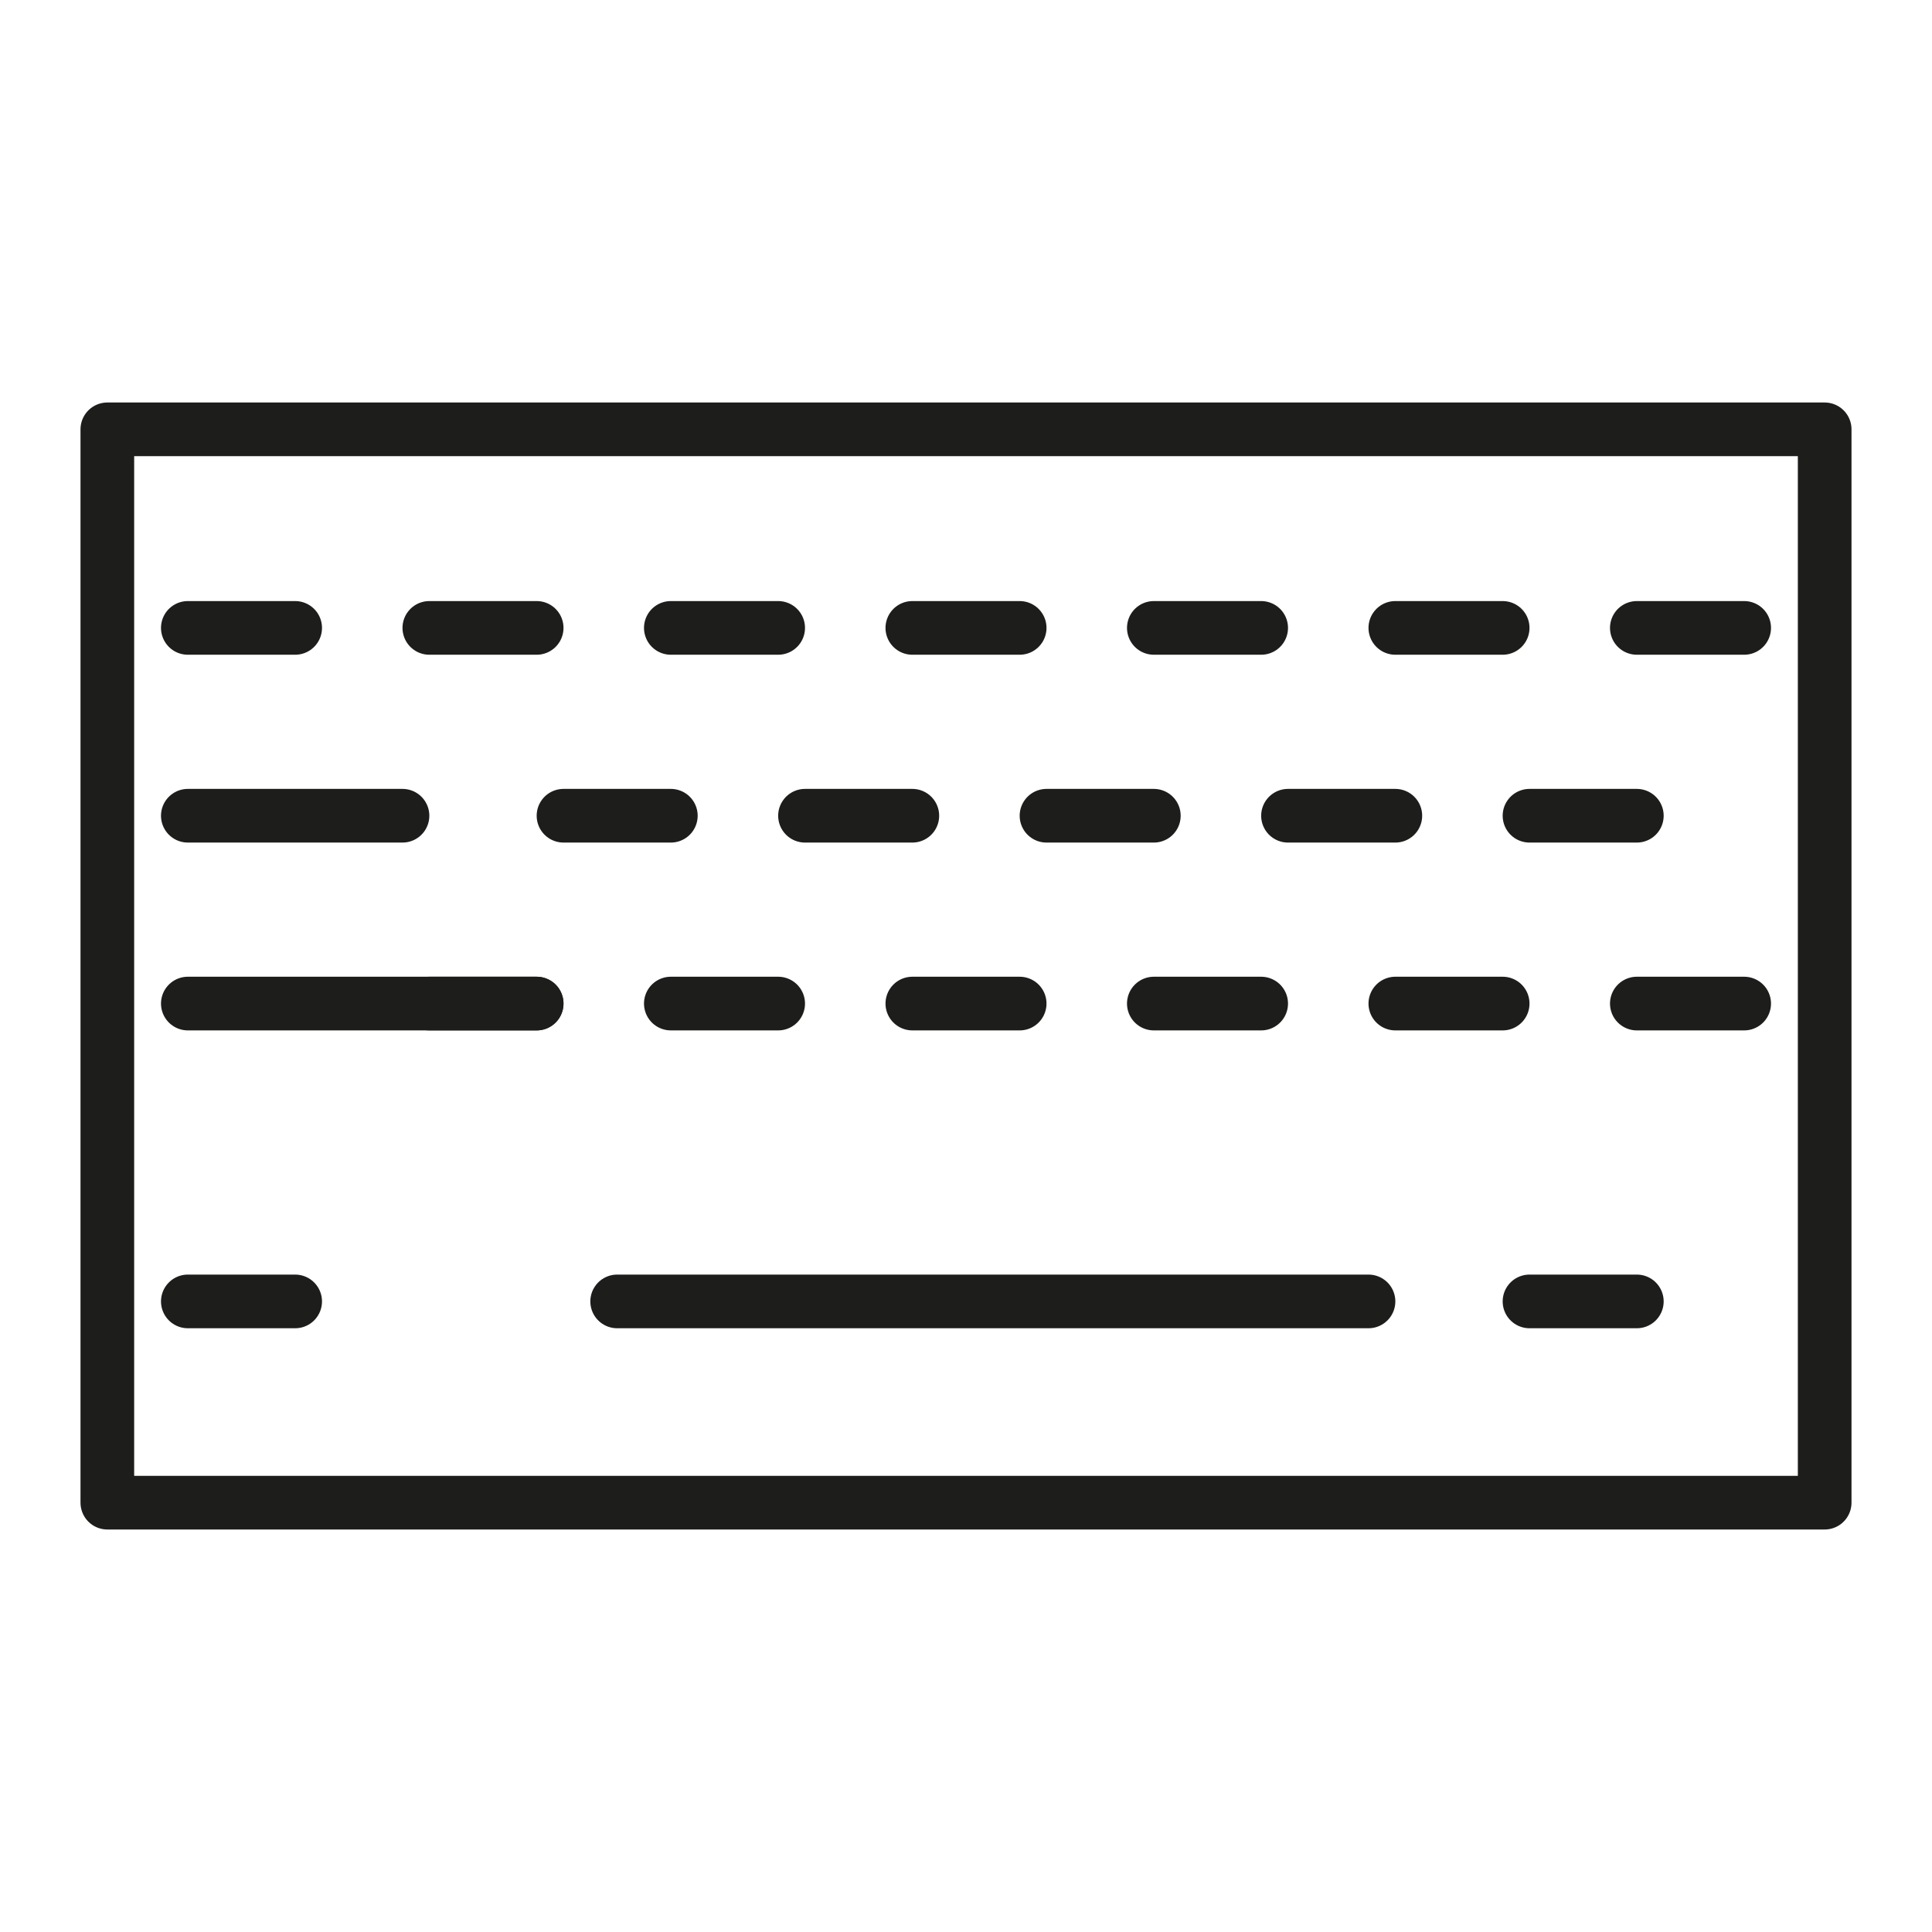 <?xml version="1.0" encoding="utf-8"?>
<!-- Generator: Adobe Illustrator 21.1.0, SVG Export Plug-In . SVG Version: 6.00 Build 0)  -->
<svg version="1.1" id="emoji" xmlns="http://www.w3.org/2000/svg" xmlns:xlink="http://www.w3.org/1999/xlink" x="0px" y="0px"
	 viewBox="0 0 72 72" enable-background="new 0 0 72 72" xml:space="preserve">
<g id="_x2328__xFE0F__1_">
	<g>
		
			<line fill="none" stroke="#1D1D1B" stroke-width="2" stroke-linecap="round" stroke-linejoin="round" stroke-miterlimit="10" x1="7" y1="23.4" x2="11" y2="23.4"/>
		
			<line fill="none" stroke="#1D1D1B" stroke-width="2" stroke-linecap="round" stroke-linejoin="round" stroke-miterlimit="10" x1="16" y1="23.4" x2="20" y2="23.4"/>
		
			<line fill="none" stroke="#1D1D1B" stroke-width="2" stroke-linecap="round" stroke-linejoin="round" stroke-miterlimit="10" x1="25" y1="23.4" x2="29" y2="23.4"/>
		
			<line fill="none" stroke="#1D1D1B" stroke-width="2" stroke-linecap="round" stroke-linejoin="round" stroke-miterlimit="10" x1="34" y1="23.4" x2="38" y2="23.4"/>
		
			<line fill="none" stroke="#1D1D1B" stroke-width="2" stroke-linecap="round" stroke-linejoin="round" stroke-miterlimit="10" x1="43" y1="23.4" x2="47" y2="23.4"/>
		
			<line fill="none" stroke="#1D1D1B" stroke-width="2" stroke-linecap="round" stroke-linejoin="round" stroke-miterlimit="10" x1="52" y1="23.4" x2="56" y2="23.4"/>
		
			<line fill="none" stroke="#1D1D1B" stroke-width="2" stroke-linecap="round" stroke-linejoin="round" stroke-miterlimit="10" x1="61" y1="23.4" x2="65" y2="23.4"/>
	</g>
	<g>
		
			<line fill="none" stroke="#1D1D1B" stroke-width="2" stroke-linecap="round" stroke-linejoin="round" stroke-miterlimit="10" x1="7" y1="30.4" x2="15" y2="30.4"/>
		
			<line fill="none" stroke="#1D1D1B" stroke-width="2" stroke-linecap="round" stroke-linejoin="round" stroke-miterlimit="10" x1="21" y1="30.4" x2="25" y2="30.4"/>
		
			<line fill="none" stroke="#1D1D1B" stroke-width="2" stroke-linecap="round" stroke-linejoin="round" stroke-miterlimit="10" x1="30" y1="30.4" x2="34" y2="30.4"/>
		
			<line fill="none" stroke="#1D1D1B" stroke-width="2" stroke-linecap="round" stroke-linejoin="round" stroke-miterlimit="10" x1="39" y1="30.4" x2="43" y2="30.4"/>
		
			<line fill="none" stroke="#1D1D1B" stroke-width="2" stroke-linecap="round" stroke-linejoin="round" stroke-miterlimit="10" x1="48" y1="30.4" x2="52" y2="30.4"/>
		
			<line fill="none" stroke="#1D1D1B" stroke-width="2" stroke-linecap="round" stroke-linejoin="round" stroke-miterlimit="10" x1="57" y1="30.4" x2="61" y2="30.4"/>
	</g>
	<g>
		
			<line fill="none" stroke="#1D1D1B" stroke-width="2" stroke-linecap="round" stroke-linejoin="round" stroke-miterlimit="10" x1="7" y1="37.4" x2="20" y2="37.4"/>
		
			<line fill="none" stroke="#1D1D1B" stroke-width="2" stroke-linecap="round" stroke-linejoin="round" stroke-miterlimit="10" x1="16" y1="37.4" x2="20" y2="37.4"/>
		
			<line fill="none" stroke="#1D1D1B" stroke-width="2" stroke-linecap="round" stroke-linejoin="round" stroke-miterlimit="10" x1="25" y1="37.4" x2="29" y2="37.4"/>
		
			<line fill="none" stroke="#1D1D1B" stroke-width="2" stroke-linecap="round" stroke-linejoin="round" stroke-miterlimit="10" x1="34" y1="37.4" x2="38" y2="37.4"/>
		
			<line fill="none" stroke="#1D1D1B" stroke-width="2" stroke-linecap="round" stroke-linejoin="round" stroke-miterlimit="10" x1="43" y1="37.4" x2="47" y2="37.4"/>
		
			<line fill="none" stroke="#1D1D1B" stroke-width="2" stroke-linecap="round" stroke-linejoin="round" stroke-miterlimit="10" x1="52" y1="37.4" x2="56" y2="37.4"/>
		
			<line fill="none" stroke="#1D1D1B" stroke-width="2" stroke-linecap="round" stroke-linejoin="round" stroke-miterlimit="10" x1="61" y1="37.4" x2="65" y2="37.4"/>
	</g>
	
		<line fill="none" stroke="#1D1D1B" stroke-width="2" stroke-linecap="round" stroke-linejoin="round" stroke-miterlimit="10" x1="57" y1="48.5" x2="61" y2="48.5"/>
	
		<line fill="none" stroke="#1D1D1B" stroke-width="2" stroke-linecap="round" stroke-linejoin="round" stroke-miterlimit="10" x1="7" y1="48.5" x2="11" y2="48.5"/>
	<g>
		
			<line fill="none" stroke="#1D1D1B" stroke-width="2" stroke-linecap="round" stroke-linejoin="round" stroke-miterlimit="10" x1="23" y1="48.5" x2="51" y2="48.5"/>
	</g>
	
		<rect x="4" y="16" fill="none" stroke="#1D1D1B" stroke-width="2" stroke-linecap="round" stroke-linejoin="round" stroke-miterlimit="10" width="64" height="40"/>
</g>
</svg>
